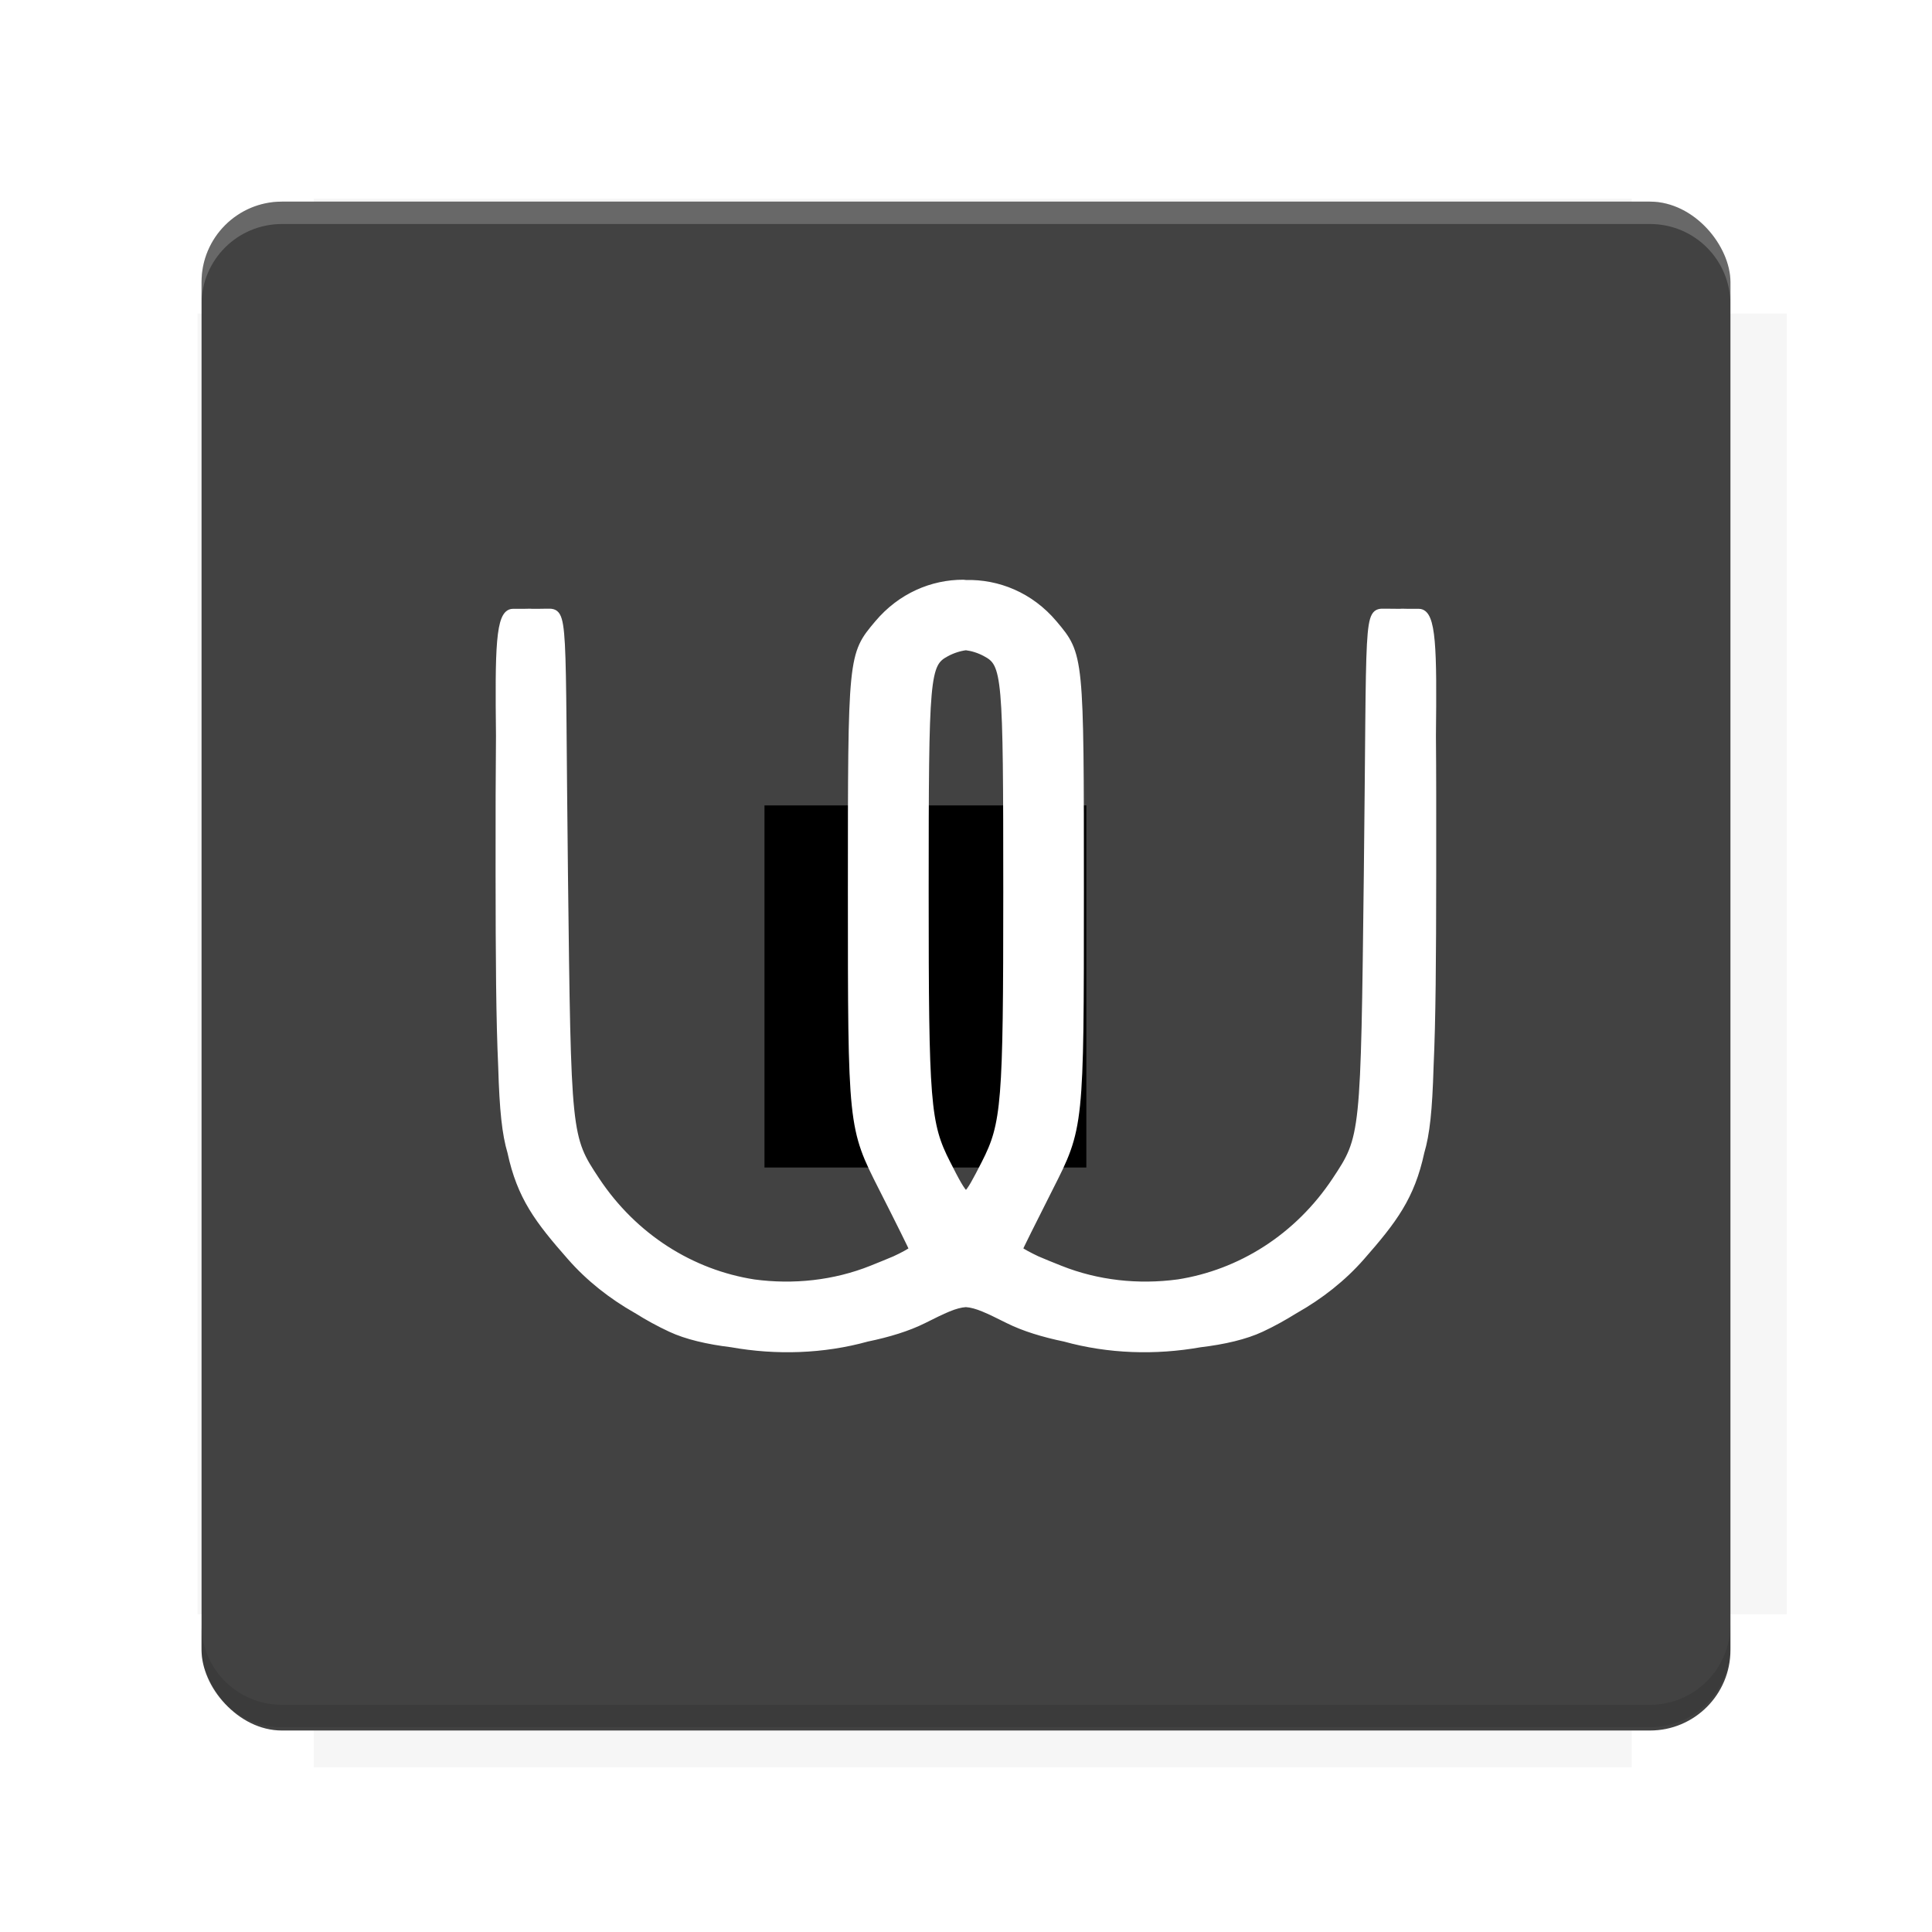<?xml version="1.0" encoding="UTF-8"?>
<svg version="1.1" viewBox="0 0 28.747 28.747" xmlns="http://www.w3.org/2000/svg">
    <defs>
        <filter id="filter6206-7" color-interpolation-filters="sRGB">
            <feGaussianBlur stdDeviation="0.658"/>
        </filter>
    </defs>
    <g transform="translate(0 -1093.8)">
        <path transform="matrix(1.078 0 0 1.064 -.094 2.751)" d="m4.418 1028.2v1.605h-1.605v18.192h1.605v2.14h18.192v-2.14h2.14v-18.192h-2.14v-1.605z" fill="#212121" filter="url(#filter6206-7)" opacity=".2"/>
        <rect x="2.999" y="1096.8" width="22.749" height="22.749" rx="1.197" ry="1.197" fill="#424242"/>
        <g transform="translate(-22.32 1056.5)">
            <path d="m0 0h51.2v51.2h-51.2z" fill="none" stroke-width="1.067"/>
            <g transform="matrix(.336 0 0 .336 1.53 73.043)">
                <path d="m0 0h51.2v51.2h-51.2z" fill="none" stroke-width="1.067"/>
            </g>
            <g transform="matrix(.372 0 0 .372 38.802 63.239)">
                <path d="m0 0h51.2v51.2h-51.2z" fill="none" stroke-width="1.067"/>
                <g transform="matrix(2.689 0 0 2.689 -82.906 -48.45)">
                    <path d="m0 0h51.2v51.2h-51.2z" fill="none" stroke-width="1.067"/>
                </g>
            </g>
        </g>
        <path d="m4.196 1096.8c-0.663 0-1.198 0.535-1.198 1.198v0.333c0-0.663 0.535-1.198 1.198-1.198h20.354c0.663 0 1.198 0.534 1.198 1.198v-0.333c0-0.663-0.535-1.198-1.198-1.198z" fill="#fff" opacity=".2"/>
        <rect x="128" y="546.52" width="42.667" height="42.667" fill="none" stroke-width="1.067"/>
        <rect x="128" y="631.85" width="42.667" height="42.667" fill="none" stroke-width="1.067"/>
        <rect x="128" y="674.52" width="42.667" height="42.667" fill="none" stroke-width="1.067"/>
        <rect x="128" y="589.19" width="42.667" height="42.667" fill="none" stroke-width="1.067"/>
        <rect x="128" y="717.19" width="42.667" height="42.667" fill="none" stroke-width="1.067"/>
        <rect x="213.33" y="546.52" width="42.667" height="42.667" fill="none" stroke-width="1.067"/>
        <rect x="213.33" y="631.85" width="42.667" height="42.667" fill="none" stroke-width="1.067"/>
        <rect x="213.33" y="674.52" width="42.667" height="42.667" fill="none" stroke-width="1.067"/>
        <rect x="213.33" y="589.19" width="42.667" height="42.667" fill="none" stroke-width="1.067"/>
        <rect x="213.33" y="717.19" width="42.667" height="42.667" fill="none" stroke-width="1.067"/>
        <rect x="298.67" y="546.52" width="42.667" height="42.667" fill="none" stroke-width="1.067"/>
        <rect x="298.67" y="631.85" width="42.667" height="42.667" fill="none" stroke-width="1.067"/>
        <rect x="298.67" y="674.52" width="42.667" height="42.667" fill="none" stroke-width="1.067"/>
        <rect x="298.67" y="589.19" width="42.667" height="42.667" fill="none" stroke-width="1.067"/>
        <rect x="298.67" y="717.19" width="42.667" height="42.667" fill="none" stroke-width="1.067"/>
        <rect x="170.67" y="546.52" width="42.667" height="42.667" fill="none" stroke-width="1.067"/>
        <rect x="170.67" y="631.85" width="42.667" height="42.667" fill="none" stroke-width="1.067"/>
        <rect x="170.67" y="674.52" width="42.667" height="42.667" fill="none" stroke-width="1.067"/>
        <rect x="170.67" y="589.19" width="42.667" height="42.667" fill="none" stroke-width="1.067"/>
        <rect x="170.67" y="717.19" width="42.667" height="42.667" fill="none" stroke-width="1.067"/>
        <rect x="256" y="546.52" width="42.667" height="42.667" fill="none" stroke-width="1.067"/>
        <rect x="256" y="631.85" width="42.667" height="42.667" fill="none" stroke-width="1.067"/>
        <rect x="256" y="674.52" width="42.667" height="42.667" fill="none" stroke-width="1.067"/>
        <rect x="256" y="589.19" width="42.667" height="42.667" fill="none" stroke-width="1.067"/>
        <rect x="256" y="717.19" width="42.667" height="42.667" fill="none" stroke-width="1.067"/>
        <rect x="128" y="759.85" width="42.667" height="42.667" fill="none" stroke-width="1.067"/>
        <rect x="213.33" y="759.85" width="42.667" height="42.667" fill="none" stroke-width="1.067"/>
        <rect x="298.67" y="759.85" width="42.667" height="42.667" fill="none" stroke-width="1.067"/>
        <rect x="170.67" y="759.85" width="42.667" height="42.667" fill="none" stroke-width="1.067"/>
        <rect x="256" y="759.85" width="42.667" height="42.667" fill="none" stroke-width="1.067"/>
        <rect x="341.33" y="589.19" width="42.667" height="42.667" fill="none" stroke-width="1.067"/>
        <rect x="341.33" y="631.85" width="42.667" height="42.667" fill="none" stroke-width="1.067"/>
        <rect x="341.33" y="717.19" width="42.667" height="42.667" fill="none" stroke-width="1.067"/>
        <rect x="341.33" y="546.52" width="42.667" height="42.667" fill="none" stroke-width="1.067"/>
        <rect x="341.33" y="674.52" width="42.667" height="42.667" fill="none" stroke-width="1.067"/>
        <rect x="341.33" y="759.85" width="42.667" height="42.667" fill="none" stroke-width="1.067"/>
        <rect x="160" y="578.52" width="192" height="192" fill="none" stroke-width="1.067"/>
        <g transform="matrix(.373 0 0 .373 4.733 1097.4)">
            <path d="m0 0h51.2v51.2h-51.2z" fill="none" stroke-width="1.067"/>
        </g>
        <g transform="matrix(.365 0 0 .365 5.136 1097.4)">
            <path d="m0 0h51.2v51.2h-51.2z" fill="none" stroke-width="1.067"/>
        </g>
        <g transform="matrix(.416 0 0 .416 84.325 1055.9)">
            <g transform="matrix(.062 0 0 .062 -28.238 185.29)">
                <g transform="matrix(38.618 0 0 38.618 14724 -13542)">
                    <g transform="matrix(.714 0 0 .714 -400.52 188.34)">
                        <path d="m1293.2-120.67c-181.75 0.276-511.18 0.135-699.05 0.14-2.322 10.413-3.593 21.251-3.593 32.384v114c207.65 0.737 494.72 0.381 706.23 0.373v-114.37c0-11.18-1.252-22.07-3.593-32.523zm-458.69 295.56c-78.385-4e-3 -158.85 0.179-243.95 0.56v138.63c286.34-0.393 421.73-0.138 706.23-0.327v-137.75c-163.2-0.53-311.22-1.111-462.28-1.12z" opacity="0" stroke-width="1.493"/>
                    </g>
                </g>
            </g>
        </g>
        <path d="m24.549 1119.5c0.663 0 1.198-0.535 1.198-1.198v-0.333c0 0.663-0.535 1.198-1.198 1.198h-20.354c-0.663 0-1.198-0.535-1.198-1.198v0.333c0 0.663 0.535 1.198 1.198 1.198z" fill="#212121" opacity=".2"/>
    </g>
    <flowRoot fill="#000000" font-family="Roboto" font-size="12.8px" letter-spacing="0px" stroke-width="1.067px" word-spacing="0px" style="line-height:0.01%" xml:space="preserve"><flowRegion><rect x="11.375" y="11.984" width="4.789" height="5.388" stroke-width="1.138px"/></flowRegion><flowPara font-size="4px" style="line-height:1.25">your</flowPara></flowRoot>
    <path d="m14.334 8.676c-0.462-0.001-0.931 0.195-1.273 0.602-0.395 0.469-0.395 0.468-0.395 3.981 0 3.513 3.04e-4 3.514 0.461 4.422 0.249 0.49 0.444 0.885 0.453 0.912-0.045 0.035-0.142 0.089-0.266 0.146-0.101 0.043-0.21 0.087-0.344 0.141-0.555 0.222-1.165 0.286-1.752 0.207-0.926-0.144-1.783-0.678-2.346-1.527-0.425-0.642-0.425-0.644-0.471-4.549-0.046-3.905 0.014-3.91-0.268-3.904-0.079 0.002-0.149 0.002-0.215 0.002-0.012-7.62e-5 -0.02-0.002-0.033-0.002-0.033 0-0.065 5.615e-4 -0.094 0.002-0.052-2.98e-5 -0.093-5.099e-4 -0.16 0-0.209 0.002-0.215 0.552-0.201 1.838-0.005 0.526-0.007 1.179-0.006 2.053 0.001 1.269 0.007 2.179 0.039 2.869 0.019 0.653 0.057 1.004 0.137 1.273 0.144 0.669 0.407 1.014 0.889 1.562 0.277 0.316 0.612 0.579 0.982 0.789 0.001 7.48e-4 0.003 0.001 0.004 0.002 0.162 0.102 0.33 0.194 0.504 0.275 0.237 0.111 0.554 0.184 0.908 0.227 0.664 0.118 1.361 0.097 2.014-0.084 0.32-0.066 0.61-0.155 0.84-0.27 0.302-0.151 0.467-0.233 0.631-0.244 0.164 0.011 0.329 0.094 0.631 0.244 0.23 0.115 0.52 0.204 0.84 0.27 0.653 0.181 1.349 0.202 2.014 0.084 0.354-0.042 0.673-0.116 0.91-0.227 0.174-0.081 0.34-0.174 0.502-0.275 0.001-7.45e-4 0.003-0.001 0.004-0.002 0.371-0.21 0.707-0.473 0.984-0.789 0.481-0.548 0.743-0.894 0.887-1.562 0.08-0.269 0.118-0.621 0.137-1.273 0.032-0.691 0.038-1.6 0.039-2.869 7.69e-4 -0.874 9.11e-4 -1.527-0.004-2.053 0.014-1.286 0.006-1.836-0.203-1.838-0.067-5.071e-4 -0.108-7.34e-5 -0.16 0-0.029-0.001-0.058-0.002-0.092-0.002-0.013 0-0.021 0.002-0.033 0.002-0.065-6.12e-5 -0.138-3.149e-4 -0.217-0.002-0.281-0.006-0.222-8.925e-4 -0.268 3.904-0.046 3.905-0.045 3.906-0.471 4.549-0.562 0.849-1.418 1.383-2.344 1.527h-0.002c-0.587 0.079-1.197 0.015-1.752-0.207-0.134-0.053-0.242-0.097-0.344-0.141-0.123-0.058-0.22-0.111-0.266-0.146 0.009-0.027 0.205-0.422 0.453-0.912 0.461-0.908 0.461-0.909 0.461-4.422 0-3.513 2.51e-4 -3.511-0.395-3.981-0.352-0.418-0.837-0.61-1.312-0.598-0.013-3.563e-4 -0.026-0.004-0.039-0.004zm0.039 0.949c0.096 0.012 0.195 0.042 0.291 0.094 0.302 0.161 0.314 0.304 0.314 3.561 0 3.143-0.024 3.441-0.324 4.029-0.134 0.262-0.212 0.413-0.281 0.467-0.069-0.053-0.148-0.205-0.281-0.467-0.3-0.588-0.324-0.887-0.324-4.029 0-3.256 0.013-3.399 0.314-3.561 0.096-0.051 0.195-0.082 0.291-0.094z" fill="#fff" stroke="#fff" stroke-width=".1"/>
    <g display="none" fill="none">
        <rect transform="rotate(90)" x="7.823" y="-20.923" width="13.1" height="13.1" display="inline" stroke="#000" stroke-width=".07"/>
        <rect x="7.224" y="8.653" width="14.298" height="11.441" stroke="#5261ff" stroke-linecap="round" stroke-linejoin="round" stroke-width=".07"/>
        <rect transform="rotate(90)" x="7.224" y="-20.094" width="14.298" height="11.441" display="inline" stroke="#0f0" stroke-linecap="round" stroke-linejoin="round" stroke-width=".07"/>
    </g>
</svg>
